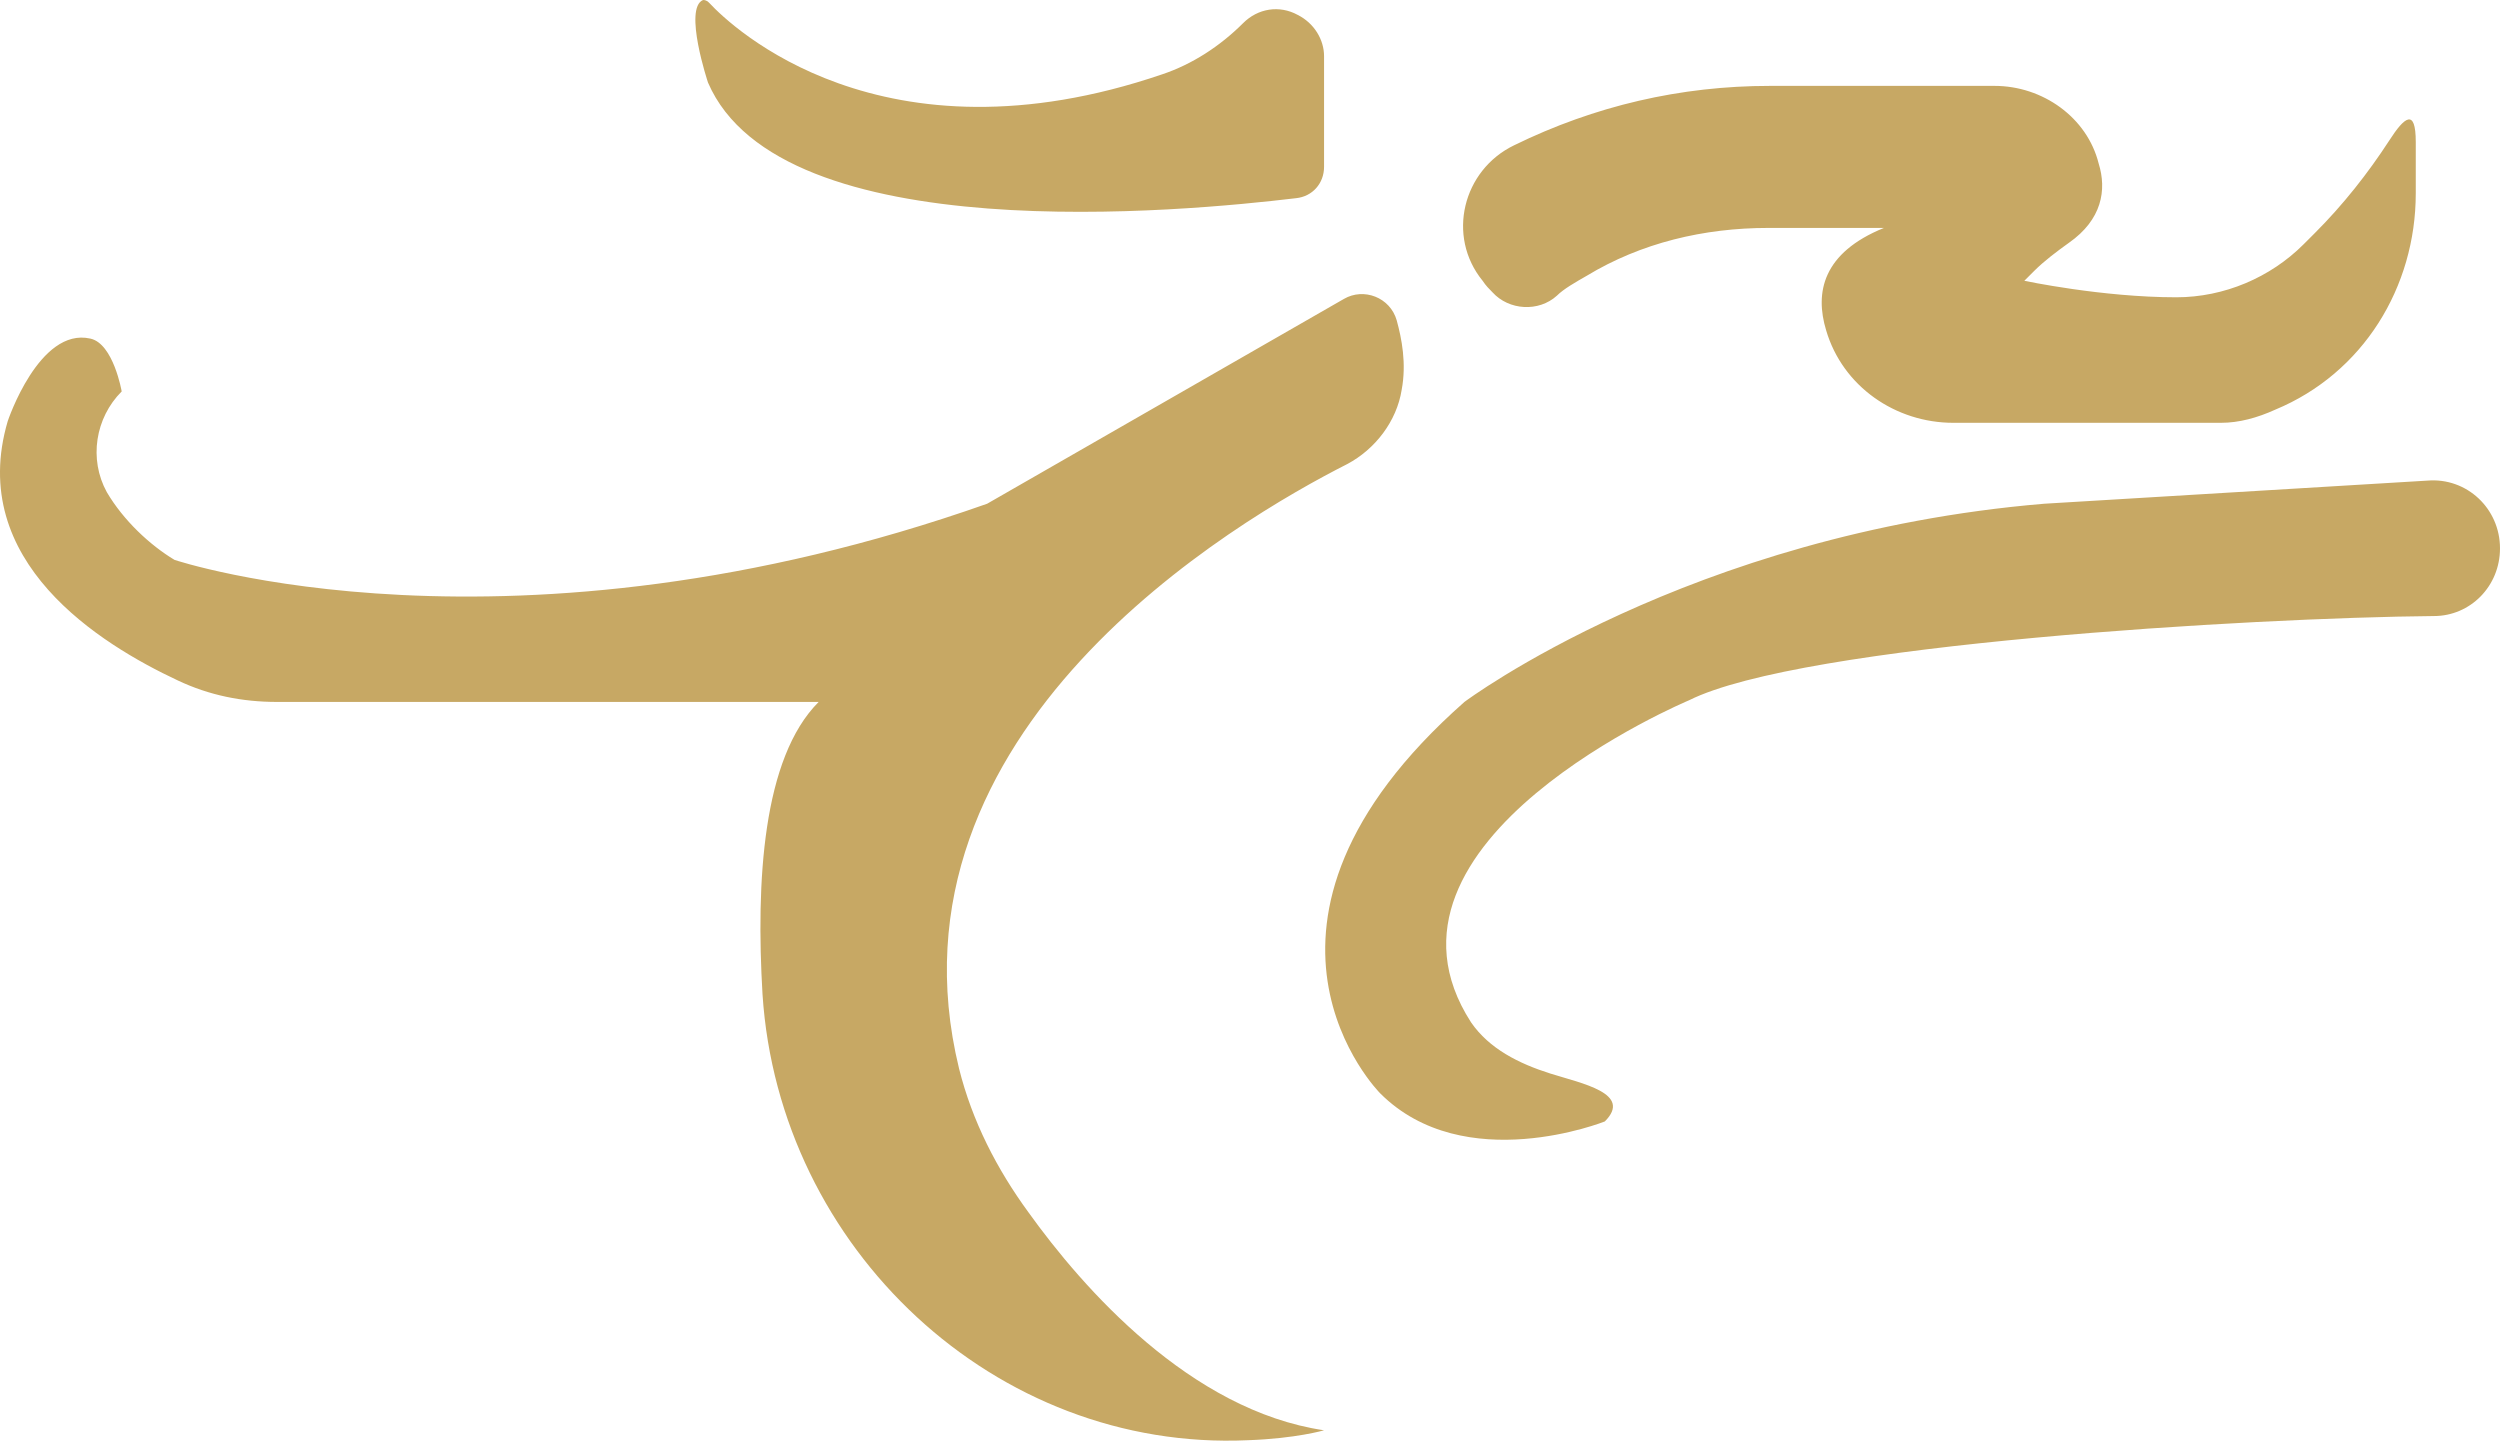 <svg version="1.1" id="图层_1" x="0px" y="0px" width="151.368px" height="87.228px" viewBox="0 0 151.368 87.228" enable-background="new 0 0 151.368 87.228" xml:space="preserve" xmlns="http://www.w3.org/2000/svg" xmlns:xlink="http://www.w3.org/1999/xlink" xmlns:xml="http://www.w3.org/XML/1998/namespace">
  <path fill="#C7A864" d="M89.768,17c-2.2-2.7-1.2-6.7,1.9-8.2c4.9-2.4,10.1-3.6,15.5-3.6h13.6c2.9,0,5.6,1.9,6.3,4.7
	c0.5,1.6,0.2,3.4-1.8,4.8c-0.7,0.5-1.5,1.1-2.1,1.7l-0.6,0.6c0,0,4.7,1,9.2,1c2.9,0,5.7-1.2,7.7-3.2l0.7-0.7
	c1.7-1.7,3.2-3.6,4.5-5.6c0.9-1.4,1.6-2,1.6,0.1v3.1c0,5.7-3.2,10.9-8.5,13.1c-1.1,0.5-2.2,0.8-3.3,0.8h-16.2
	c-3.5,0-6.7-2.2-7.7-5.6c-0.7-2.3-0.2-4.7,3.5-6.2h-7c-3.9,0-7.7,0.9-11,2.9c-0.7,0.4-1.4,0.8-1.8,1.2c-1.1,1-2.9,0.9-3.9-0.2
	C90.168,17.5,89.968,17.3,89.768,17z M78.468,12c1-0.1,1.7-0.9,1.7-1.9V3.4c0-1-0.6-2-1.6-2.5c-1.1-0.6-2.4-0.4-3.3,0.5
	c-1.4,1.4-3.1,2.5-4.9,3.1c-17,5.8-26.1-2.9-27.4-4.3c-0.1-0.1-0.2-0.2-0.4-0.2c-1.2,0.5,0.3,5,0.3,5
	C47.268,15.2,71.768,12.8,78.468,12z M146.968,29.1l-23.2,1.4c-21.5,1.8-35.1,12-35.1,12c-15.3,13.5-5.1,23.7-5.1,23.7
	c5.1,5.1,13.6,1.7,13.6,1.7c1.7-1.7-1.4-2.3-3.3-2.9c-1.9-0.6-3.7-1.5-4.8-3.1c-7.1-11,13.2-19.5,13.2-19.5c6.8-3.4,34.1-5,45.1-5.1
	c2.2,0,4-1.8,4-4.1C151.368,30.8,149.368,28.9,146.968,29.1z M62.268,73.4c-1.9-2.6-3.4-5.5-4.2-8.7c-5-20.5,16.8-33.2,23.5-36.6
	c1.7-0.9,3-2.6,3.3-4.5c0.3-1.6,0-3.1-0.3-4.2c-0.4-1.4-2-2-3.2-1.3l-21.6,12.4c-28.9,10.2-49.2,3.4-49.2,3.4
	c-1.5-0.9-3.1-2.4-4.1-4.1c-1.1-2-0.7-4.5,0.9-6.1c0,0-0.5-2.9-1.9-3.2c-3.1-0.7-5,5-5,5c-2.5,8.5,5.6,13.5,10.3,15.7
	c1.9,0.9,3.9,1.3,6,1.3h32.8c-3.4,3.4-3.8,10.9-3.4,17.7c1,15.4,14.1,27.7,29.4,27c2.9-0.1,4.6-0.6,4.6-0.6
	C72.068,85.4,65.568,78,62.268,73.4z" class="color c1"/>
</svg>